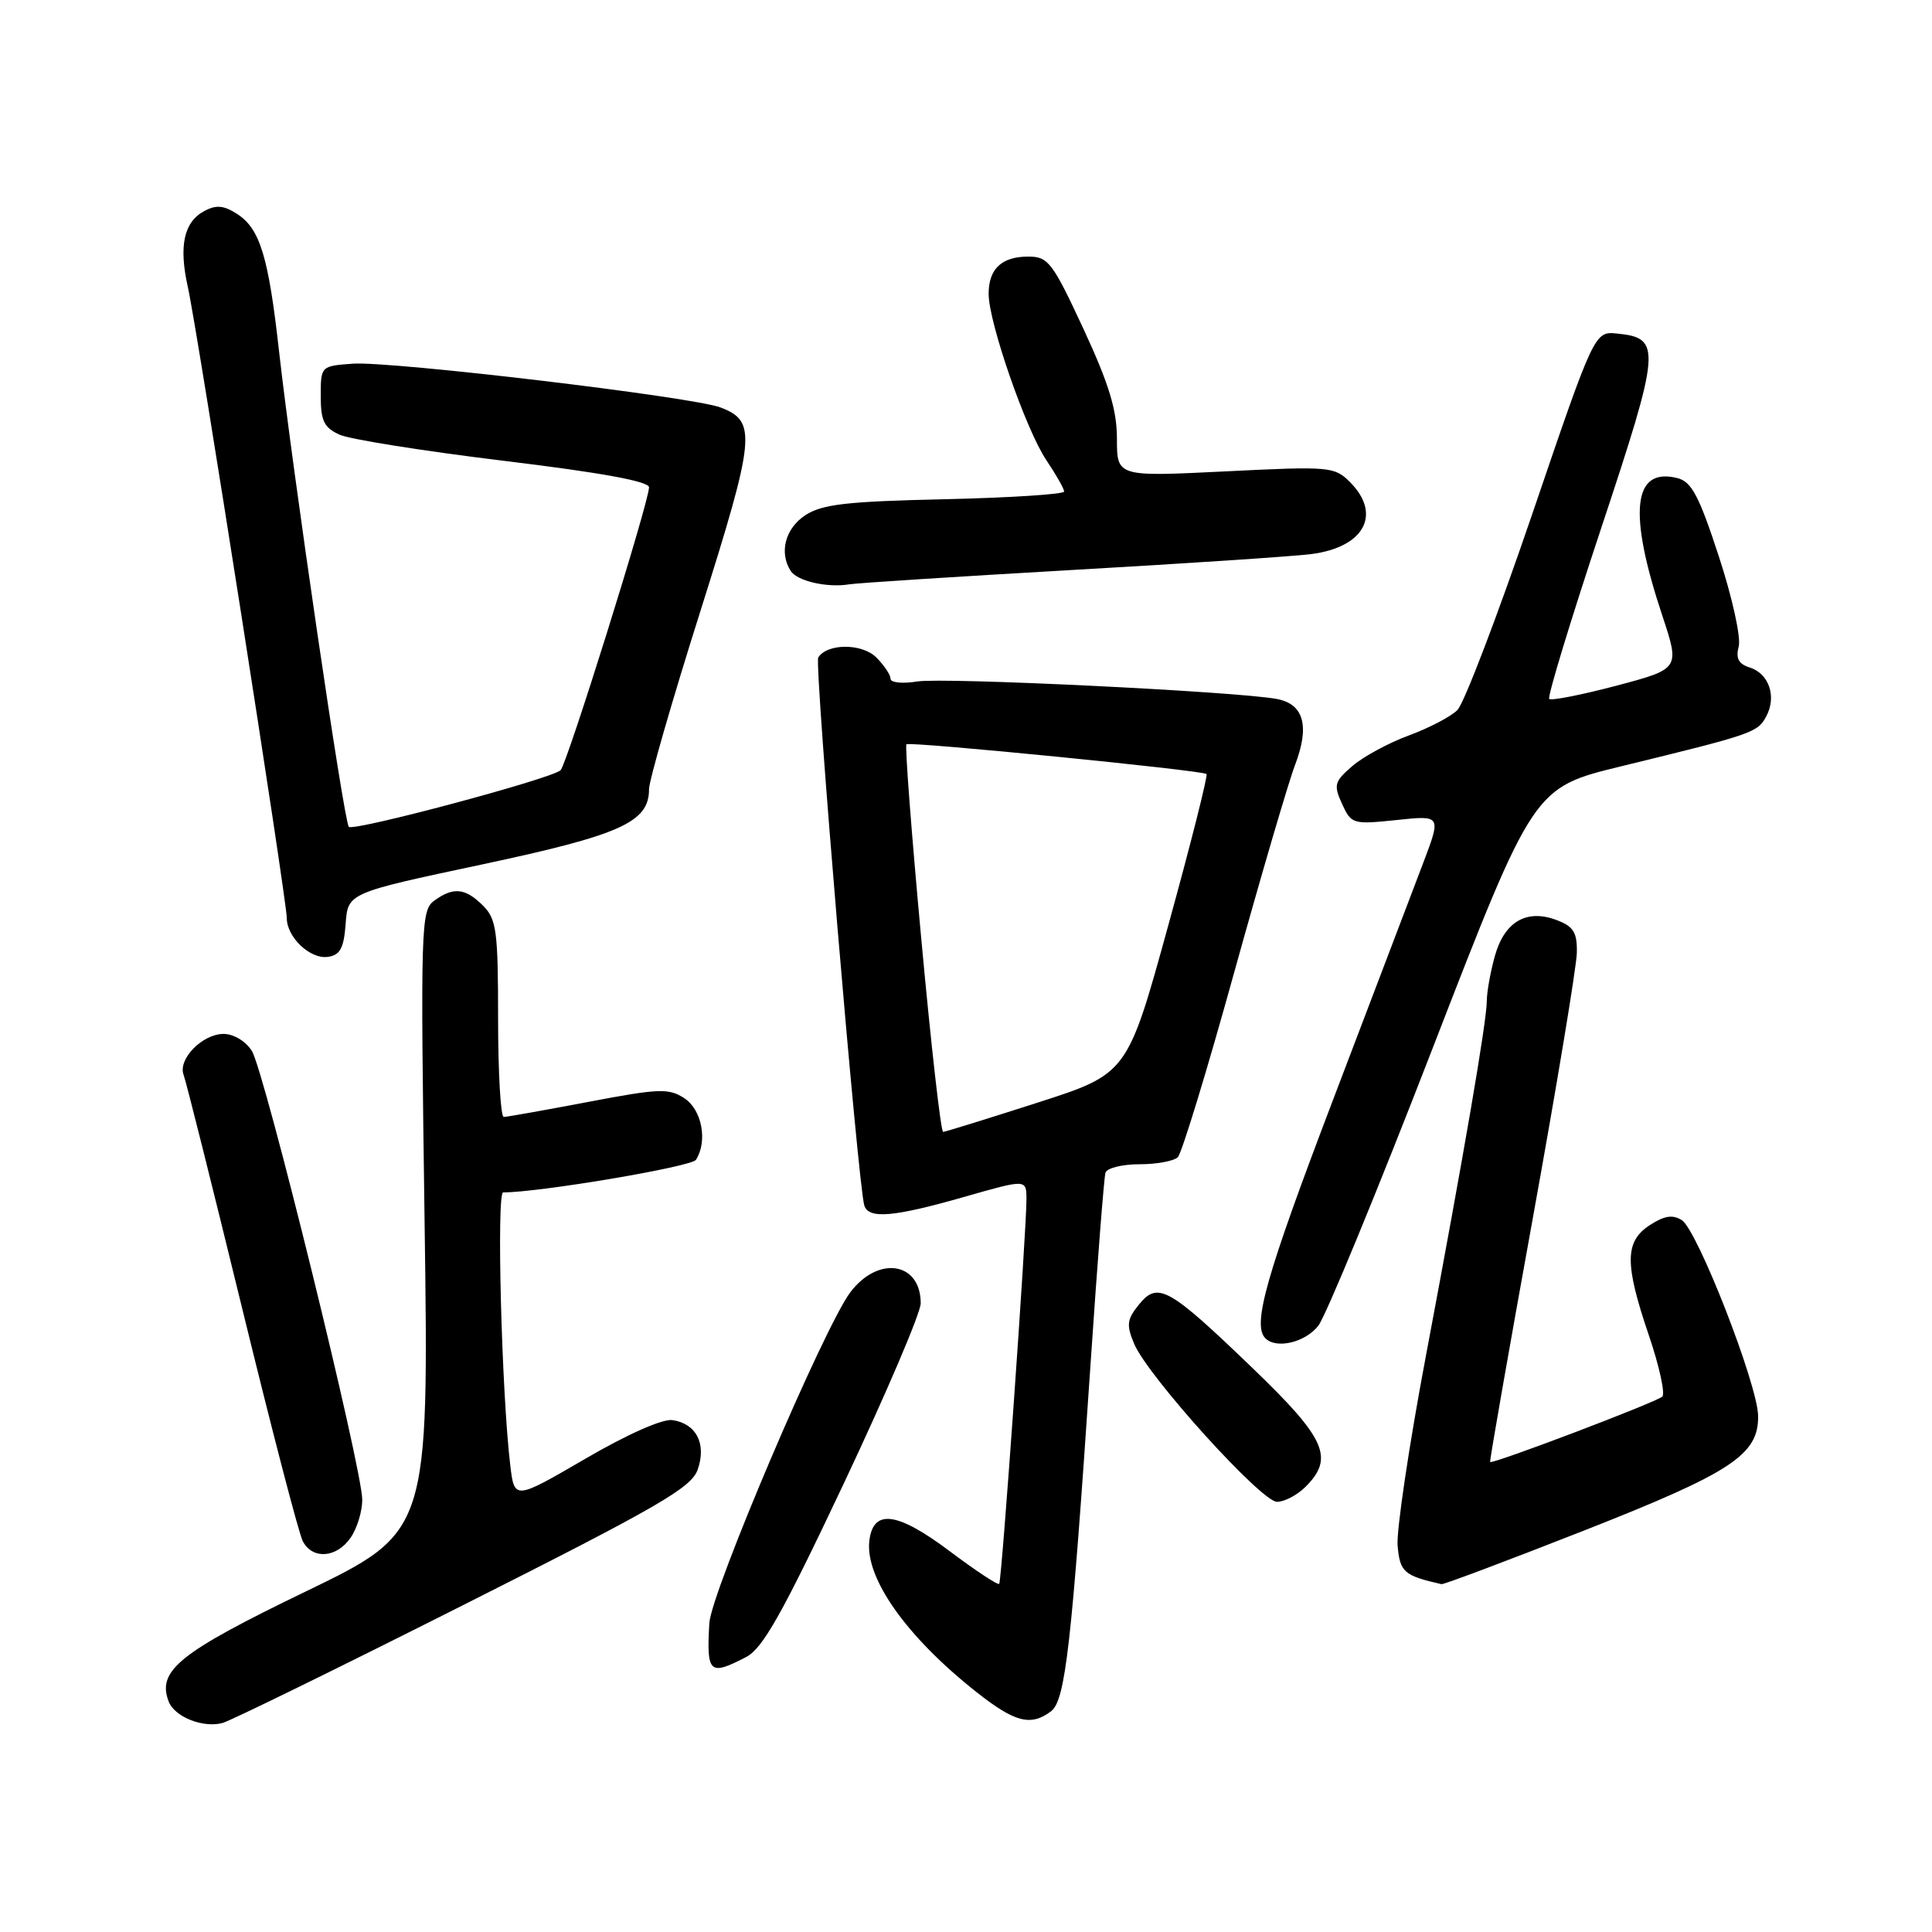 <?xml version="1.0" encoding="UTF-8" standalone="no"?>
<!DOCTYPE svg PUBLIC "-//W3C//DTD SVG 1.1//EN" "http://www.w3.org/Graphics/SVG/1.1/DTD/svg11.dtd" >
<svg xmlns="http://www.w3.org/2000/svg" xmlns:xlink="http://www.w3.org/1999/xlink" version="1.1" viewBox="0 0 256 256">
 <g >
 <path fill="currentColor"
d=" M 61.50 212.62 C 87.44 199.55 91.63 197.12 92.46 194.70 C 93.63 191.29 92.26 188.64 89.10 188.17 C 87.79 187.98 83.09 190.06 77.53 193.31 C 68.16 198.76 68.16 198.76 67.61 194.13 C 66.46 184.48 65.78 158.00 66.67 158.00 C 71.49 158.00 91.64 154.60 92.22 153.68 C 93.79 151.21 93.01 147.05 90.69 145.53 C 88.61 144.17 87.35 144.22 77.94 146.01 C 72.20 147.10 67.17 148.00 66.75 148.00 C 66.34 148.00 66.00 142.15 66.00 135.00 C 66.00 123.33 65.79 121.79 64.00 120.00 C 61.65 117.65 60.07 117.50 57.53 119.35 C 55.77 120.64 55.71 122.62 56.26 161.85 C 56.83 202.99 56.83 202.99 40.43 210.92 C 23.76 218.98 20.78 221.37 22.35 225.46 C 23.13 227.50 26.93 229.01 29.50 228.30 C 30.60 227.99 45.00 220.94 61.50 212.62 Z  M 139.27 226.75 C 141.17 225.31 141.99 218.08 144.52 180.50 C 145.41 167.30 146.29 156.00 146.48 155.39 C 146.68 154.77 148.70 154.27 150.98 154.27 C 153.26 154.27 155.55 153.85 156.07 153.33 C 156.59 152.81 159.94 141.85 163.50 128.98 C 167.07 116.12 170.71 103.70 171.59 101.39 C 173.57 96.21 172.78 93.30 169.20 92.62 C 164.00 91.63 125.03 89.73 121.53 90.30 C 119.59 90.62 118.00 90.45 118.00 89.94 C 118.00 89.42 117.15 88.15 116.12 87.12 C 114.22 85.22 109.60 85.23 108.42 87.13 C 107.88 88.00 113.71 157.27 114.53 159.75 C 115.12 161.55 118.40 161.27 127.75 158.60 C 136.00 156.24 136.00 156.24 136.01 158.87 C 136.03 162.97 132.74 209.45 132.40 209.87 C 132.23 210.07 129.30 208.14 125.88 205.57 C 118.88 200.31 115.69 199.89 115.19 204.18 C 114.62 209.11 120.12 216.88 129.34 224.17 C 134.46 228.23 136.59 228.78 139.27 226.75 Z  M 98.86 219.57 C 101.07 218.43 103.65 213.84 111.81 196.56 C 117.41 184.69 122.00 173.95 122.00 172.69 C 122.00 167.21 116.35 166.34 112.66 171.25 C 109.17 175.90 94.22 211.00 93.99 215.08 C 93.61 221.74 94.00 222.09 98.86 219.57 Z  M 209.78 202.85 C 229.47 195.11 233.03 192.77 232.96 187.61 C 232.90 183.45 224.92 162.98 222.84 161.67 C 221.63 160.91 220.52 161.09 218.60 162.34 C 215.27 164.52 215.25 167.45 218.51 177.02 C 219.88 181.07 220.67 184.69 220.26 185.06 C 219.40 185.83 197.70 194.07 197.45 193.72 C 197.36 193.60 199.90 179.10 203.09 161.50 C 206.28 143.90 208.91 128.03 208.94 126.23 C 208.99 123.56 208.50 122.76 206.28 121.92 C 202.29 120.40 199.34 122.12 198.07 126.70 C 197.49 128.79 197.01 131.45 197.01 132.62 C 197.00 135.35 193.98 152.92 188.91 179.82 C 186.70 191.55 185.03 202.78 185.19 204.78 C 185.49 208.31 186.02 208.78 191.00 209.91 C 191.28 209.98 199.73 206.80 209.78 202.85 Z  M 46.44 203.78 C 47.30 202.56 48.00 200.29 48.00 198.73 C 48.00 194.60 35.04 141.89 33.37 139.25 C 32.57 137.97 30.95 137.00 29.63 137.00 C 26.81 137.00 23.54 140.36 24.33 142.43 C 24.65 143.26 28.12 157.11 32.05 173.21 C 35.98 189.31 39.61 203.28 40.13 204.24 C 41.43 206.67 44.58 206.44 46.44 203.78 Z  M 173.00 197.00 C 176.83 193.17 175.68 190.61 165.92 181.23 C 154.83 170.56 153.41 169.77 150.91 172.87 C 149.32 174.83 149.23 175.56 150.28 178.06 C 152.09 182.36 167.13 199.00 169.21 199.00 C 170.20 199.00 171.90 198.10 173.00 197.00 Z  M 174.68 175.67 C 175.68 174.38 182.51 157.82 189.85 138.85 C 203.21 104.36 203.21 104.36 214.85 101.53 C 232.28 97.28 232.89 97.07 234.04 94.92 C 235.44 92.30 234.41 89.27 231.86 88.45 C 230.36 87.98 229.97 87.24 230.39 85.65 C 230.70 84.46 229.53 79.13 227.75 73.71 C 225.13 65.69 224.14 63.82 222.26 63.35 C 216.36 61.87 215.70 67.85 220.26 81.56 C 222.60 88.62 222.60 88.62 214.18 90.86 C 209.54 92.08 205.54 92.87 205.28 92.61 C 205.02 92.35 208.11 82.20 212.14 70.06 C 220.08 46.14 220.20 44.79 214.29 44.20 C 211.28 43.89 211.28 43.89 203.00 68.20 C 198.44 81.56 193.99 93.22 193.11 94.09 C 192.22 94.97 189.33 96.48 186.68 97.45 C 184.02 98.43 180.67 100.24 179.21 101.49 C 176.81 103.56 176.68 104.01 177.83 106.52 C 179.05 109.20 179.26 109.26 185.03 108.66 C 190.97 108.03 190.97 108.03 188.61 114.27 C 187.31 117.70 181.92 131.87 176.62 145.77 C 167.74 169.08 165.90 175.57 167.67 177.33 C 169.12 178.79 172.95 177.88 174.68 175.67 Z  M 45.80 122.41 C 46.10 118.32 46.10 118.32 63.80 114.56 C 82.26 110.63 86.00 108.95 86.00 104.58 C 86.00 103.43 89.07 92.78 92.83 80.90 C 100.11 57.84 100.31 55.83 95.47 53.99 C 91.77 52.58 51.80 47.83 46.75 48.19 C 42.51 48.50 42.50 48.51 42.50 52.49 C 42.50 55.77 42.94 56.67 45.00 57.60 C 46.38 58.22 56.16 59.77 66.75 61.06 C 79.57 62.61 86.00 63.78 86.00 64.57 C 86.00 66.49 75.12 101.28 74.28 102.06 C 73.04 103.20 46.86 110.19 46.22 109.56 C 45.58 108.92 38.72 62.12 36.97 46.50 C 35.58 34.05 34.46 30.35 31.48 28.39 C 29.67 27.21 28.66 27.11 27.08 27.96 C 24.36 29.41 23.67 32.58 24.89 38.03 C 26.13 43.56 38.00 119.29 38.00 121.64 C 38.00 124.19 41.11 127.13 43.44 126.79 C 45.07 126.56 45.56 125.65 45.80 122.41 Z  M 142.00 75.53 C 157.12 74.67 171.41 73.72 173.74 73.42 C 180.78 72.52 183.14 68.14 178.87 63.87 C 176.83 61.83 176.19 61.77 162.37 62.46 C 148.00 63.17 148.00 63.17 148.00 58.15 C 148.00 54.33 146.95 50.88 143.56 43.57 C 139.46 34.75 138.89 34.00 136.26 34.00 C 132.72 34.00 131.00 35.62 131.00 38.95 C 131.00 42.72 135.95 56.98 138.65 60.98 C 139.94 62.90 141.00 64.76 141.00 65.13 C 141.00 65.49 133.89 65.95 125.21 66.15 C 112.18 66.44 108.94 66.81 106.71 68.27 C 104.05 70.01 103.21 73.22 104.77 75.65 C 105.62 76.99 109.62 77.91 112.50 77.43 C 113.60 77.25 126.88 76.40 142.00 75.53 Z  M 122.08 124.47 C 120.78 110.43 119.89 98.80 120.11 98.62 C 120.58 98.23 159.34 102.07 159.87 102.56 C 160.07 102.75 157.80 111.76 154.81 122.59 C 149.39 142.28 149.39 142.28 137.44 146.12 C 130.87 148.23 125.26 149.97 124.97 149.98 C 124.67 149.99 123.37 138.51 122.08 124.47 Z "/>
</g>
</svg>